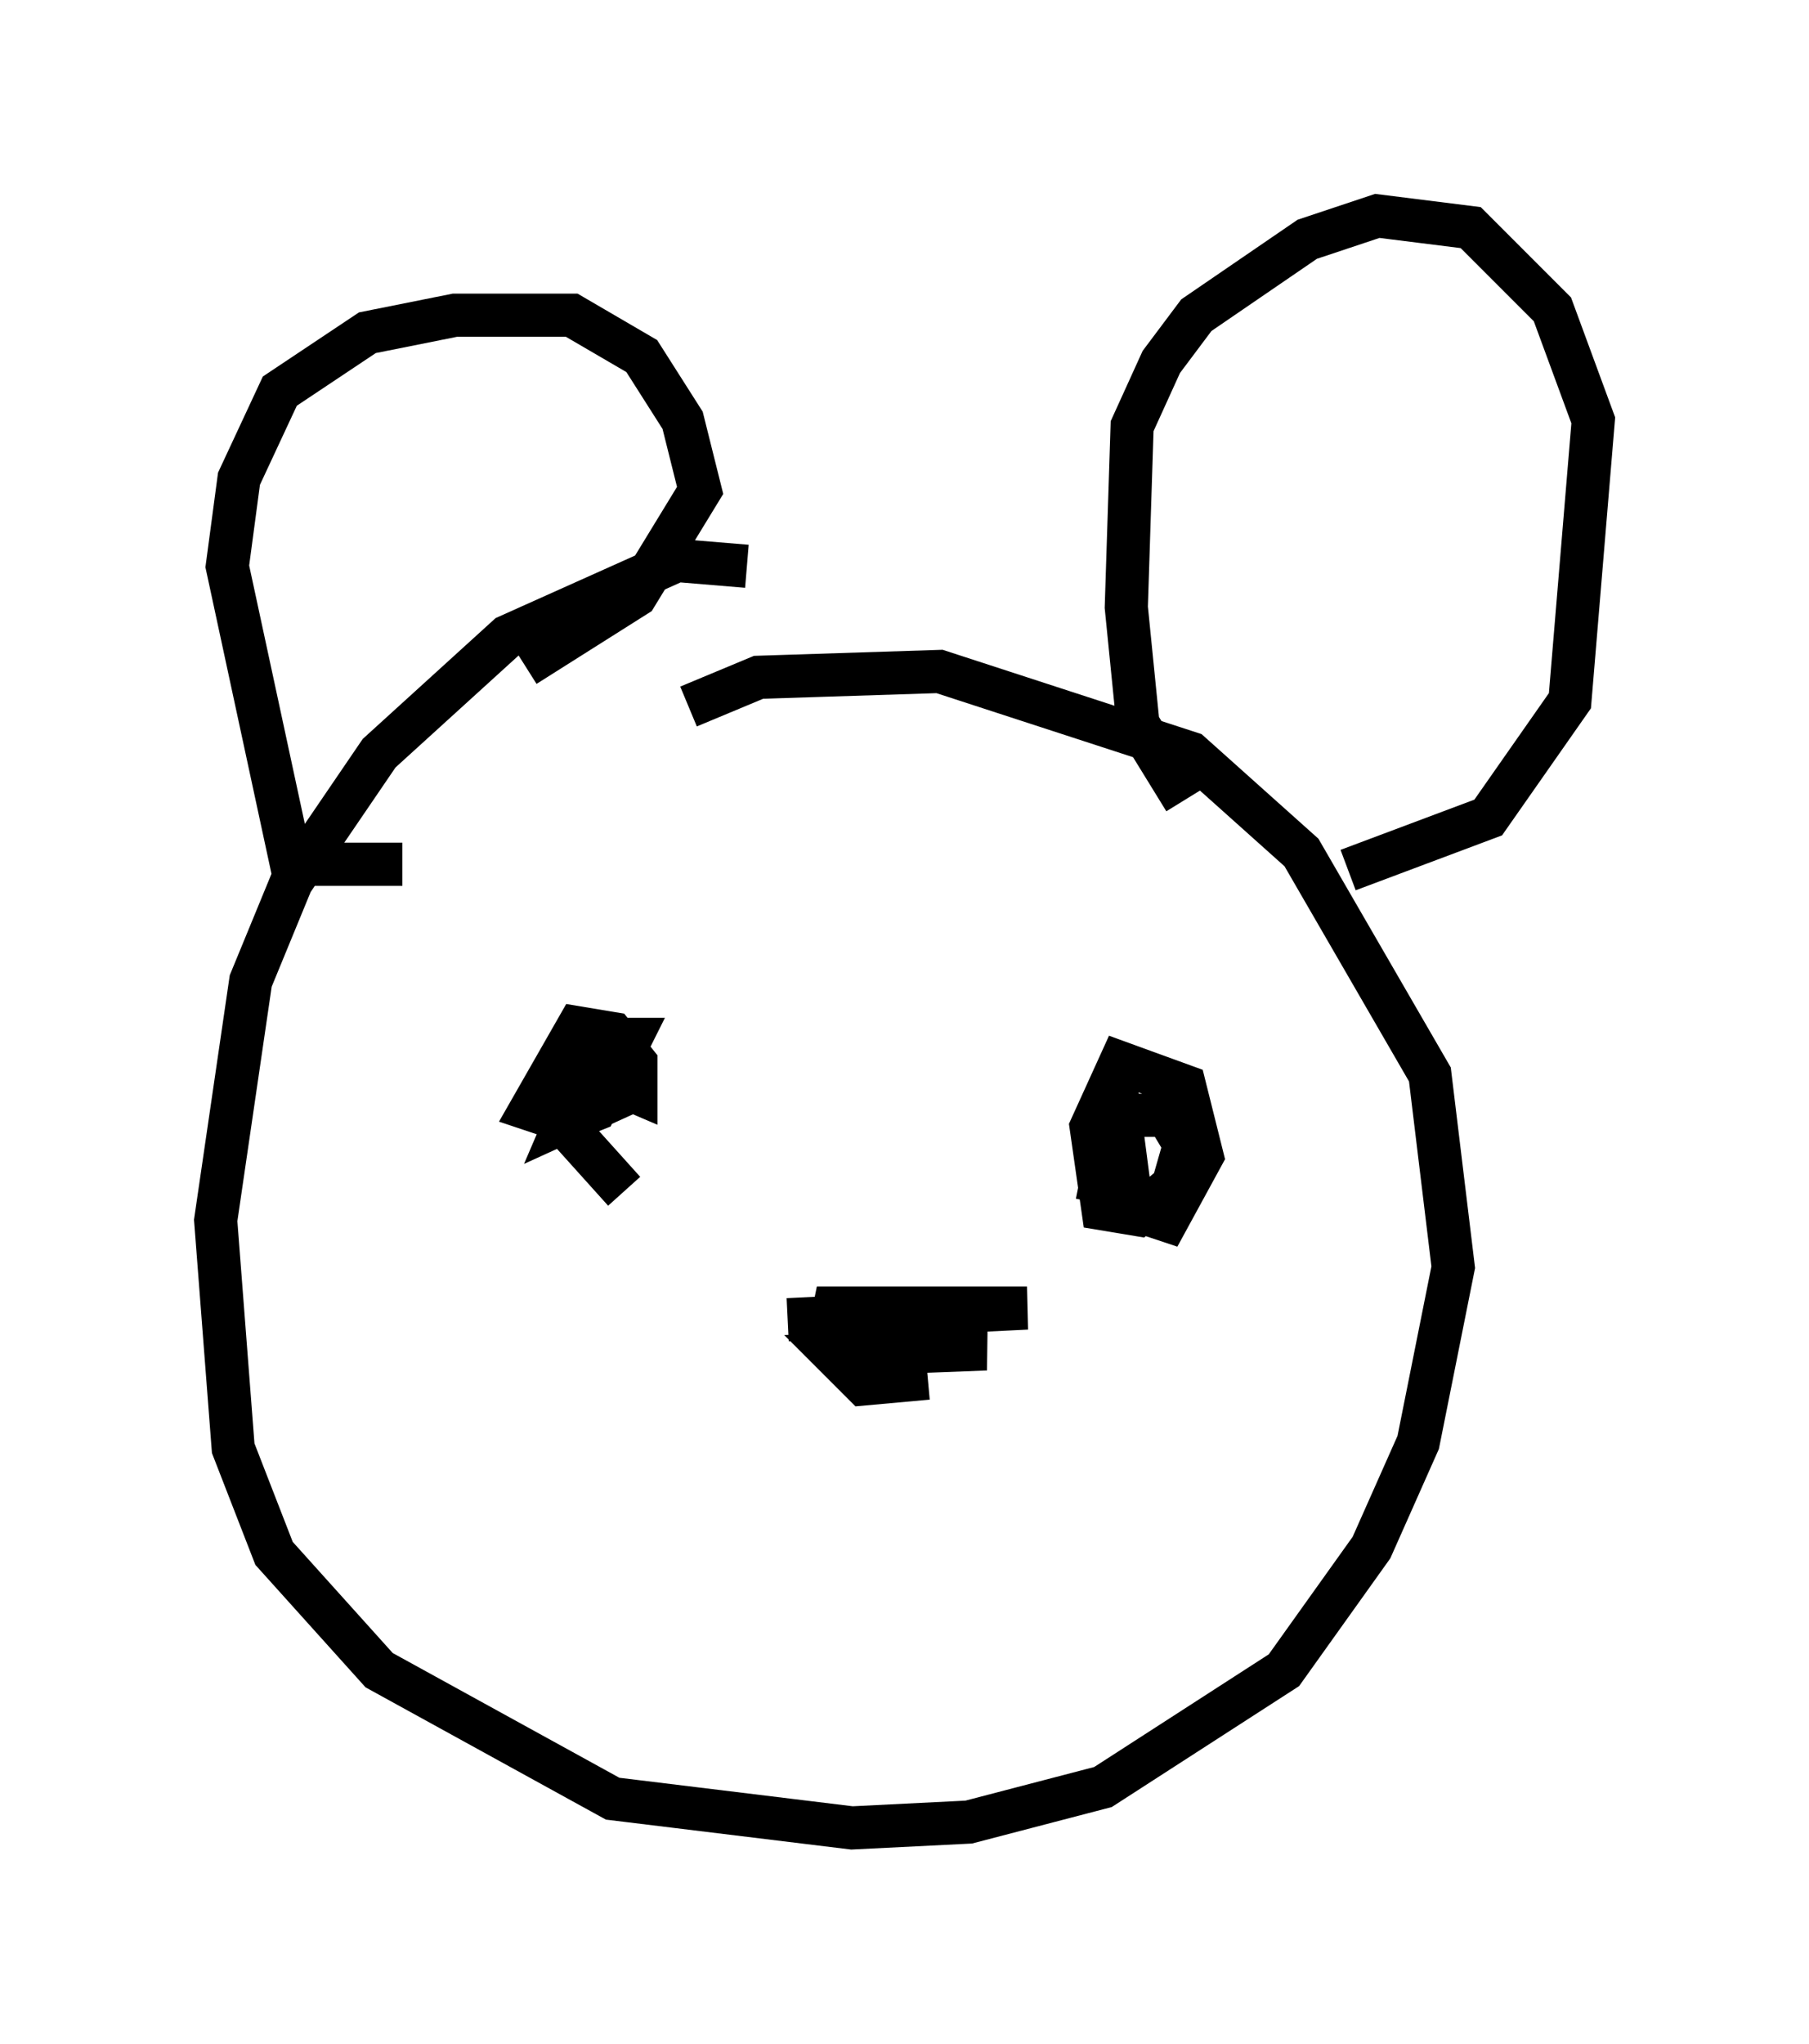 <?xml version="1.0" encoding="utf-8" ?>
<svg baseProfile="full" height="47.347" version="1.1" width="41.935" xmlns="http://www.w3.org/2000/svg" xmlns:ev="http://www.w3.org/2001/xml-events" xmlns:xlink="http://www.w3.org/1999/xlink"><defs /><rect fill="white" height="47.347" width="41.935" x="0" y="0" /><path d="M19.614, 15.013 m-2.3, -1.894 l-1.624, -0.135 -3.924, 1.759 l-2.977, 2.706 -2.03, 2.977 l-0.947, 2.3 -0.812, 5.548 l0.406, 5.277 0.947, 2.436 l2.436, 2.706 5.413, 2.977 l5.548, 0.677 2.706, -0.135 l3.112, -0.812 4.195, -2.706 l2.03, -2.842 1.083, -2.436 l0.812, -4.059 -0.541, -4.465 l-2.977, -5.142 -2.571, -2.3 l-5.819, -1.894 -4.195, 0.135 l-1.624, 0.677 m11.502, 2.165 l-1.083, -1.759 -0.271, -2.706 l0.135, -4.195 0.677, -1.488 l0.812, -1.083 2.571, -1.759 l1.624, -0.541 2.165, 0.271 l1.894, 1.894 0.947, 2.571 l-0.541, 6.495 -1.894, 2.706 l-3.248, 1.218 m-19.08, -4.736 l2.571, -1.624 1.488, -2.436 l-0.406, -1.624 -0.947, -1.488 l-1.624, -0.947 -2.706, 0.0 l-2.03, 0.406 -2.03, 1.353 l-0.947, 2.03 -0.271, 2.03 l1.488, 6.901 2.571, 0.0 m4.465, 4.871 l0.947, 0.406 0.0, -0.677 l-0.541, -0.677 -0.812, -0.135 l-1.083, 1.894 0.812, 0.271 l0.677, -0.271 0.812, -1.624 l-0.677, 0.0 -0.812, 1.894 l1.488, -0.677 -0.135, -0.947 l-0.677, -0.135 -0.541, 1.353 l0.0, 0.677 1.218, 1.353 m11.367, -2.706 l0.406, 3.112 0.812, 0.271 l0.812, -1.488 -0.406, -1.624 l-1.488, -0.541 -0.677, 1.488 l0.271, 1.894 0.812, 0.135 l0.812, -0.677 0.271, -0.947 l-0.406, -0.677 -1.218, 0.0 l-0.406, 2.03 m-7.172, 2.706 l5.548, -0.271 -4.871, 0.0 l1.894, 0.812 2.03, 0.135 l-3.518, 0.135 0.677, 0.677 l1.488, -0.135 " fill="none" stroke="black" stroke-width="1" /></svg>